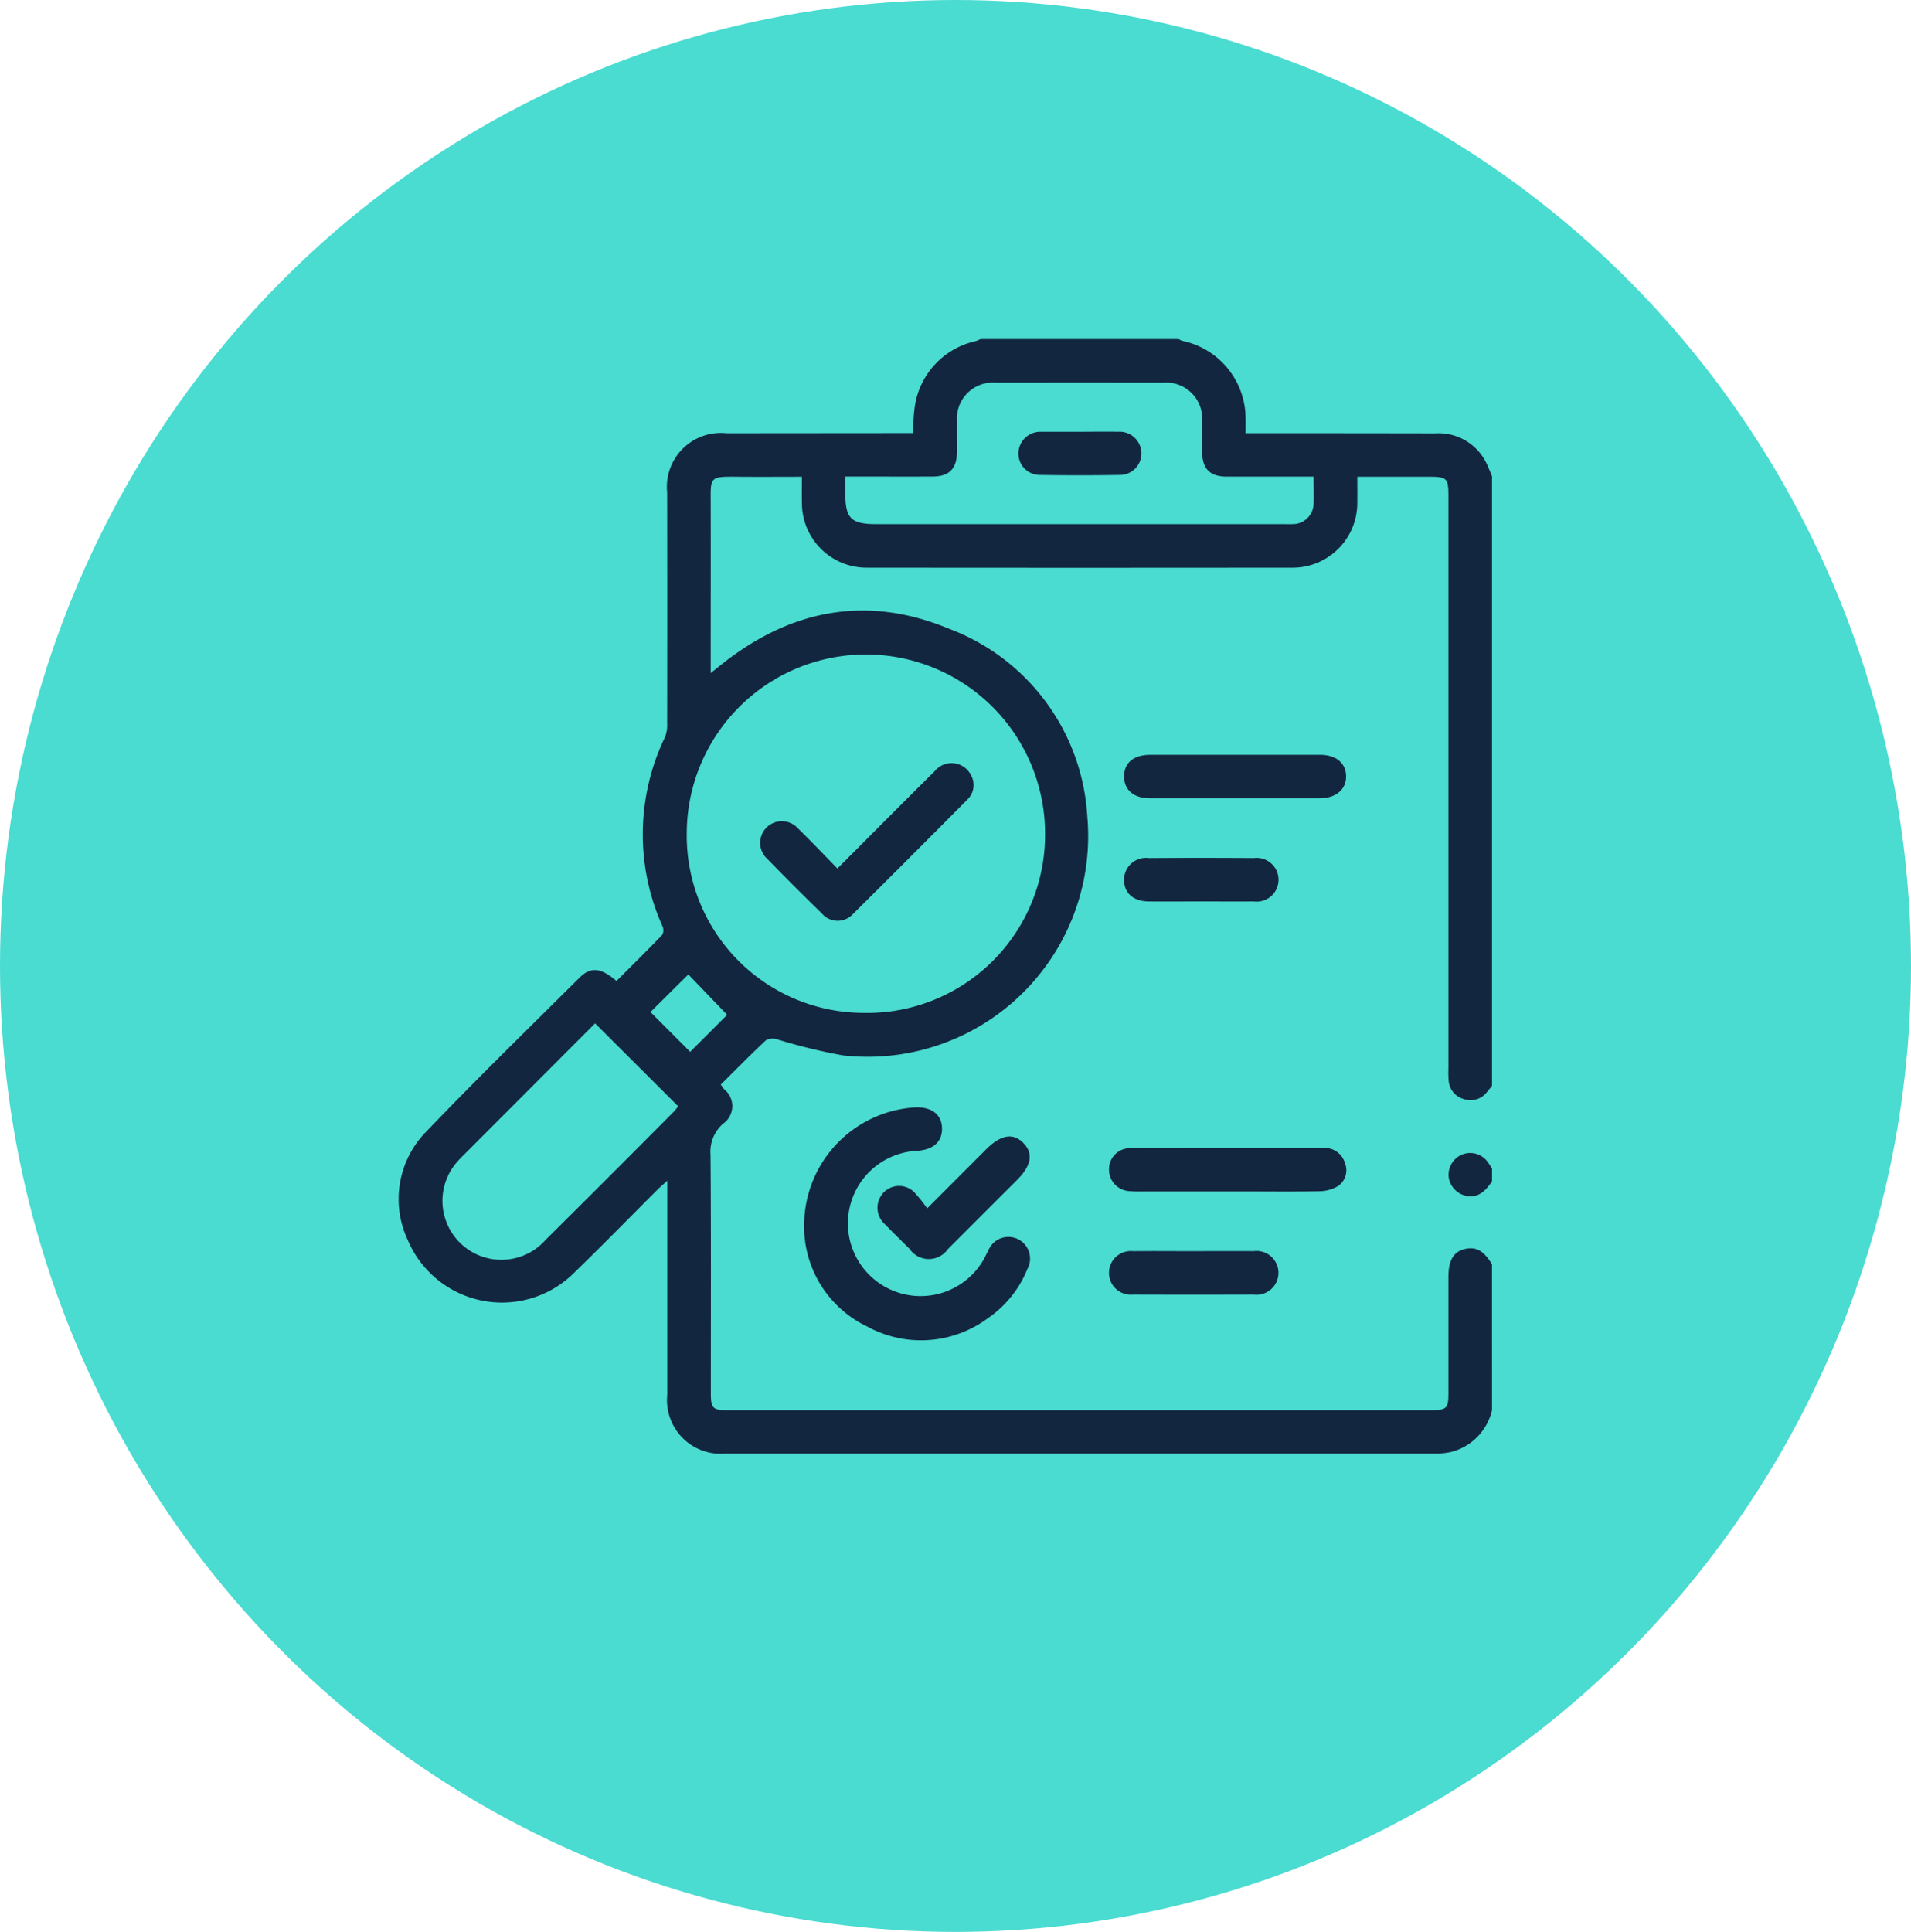 <svg xmlns="http://www.w3.org/2000/svg" xmlns:xlink="http://www.w3.org/1999/xlink" width="93" height="94" viewBox="0 0 93 94">
  <defs>
    <clipPath id="clip-path">
      <rect id="Rectángulo_56651" data-name="Rectángulo 56651" width="53.2" height="54.231" fill="#12263f"/>
    </clipPath>
  </defs>
  <g id="Grupo_980856" data-name="Grupo 980856" transform="translate(0.275 -0.334)">
    <ellipse id="Elipse_4870" data-name="Elipse 4870" cx="46.5" cy="47" rx="46.5" ry="47" transform="translate(-0.275 0.334)" fill="#4adbd1"/>
    <g id="Grupo_1043030" data-name="Grupo 1043030" transform="translate(19.135 16.833)">
      <g id="Grupo_176137" data-name="Grupo 176137" clip-path="url(#clip-path)">
        <path id="Trazado_218549" data-name="Trazado 218549" d="M53.2,52.112a2.726,2.726,0,0,1-2.058,2.051,3.613,3.613,0,0,1-.735.064q-17.264,0-34.528,0a2.611,2.611,0,0,1-2.818-2.849q0-4.872,0-9.745v-.682c-.2.187-.344.3-.472.432-1.337,1.334-2.656,2.687-4.011,4a4.977,4.977,0,0,1-8.14-1.537,4.682,4.682,0,0,1,.922-5.312C3.786,36,6.3,33.549,8.793,31.071c.547-.544,1.032-.489,1.8.16.741-.741,1.491-1.48,2.221-2.239a.47.47,0,0,0,.022-.41,10.894,10.894,0,0,1,.121-9.226,1.649,1.649,0,0,0,.1-.666q.009-5.614,0-11.227a2.629,2.629,0,0,1,2.9-2.882l8.473-.007h.59c.022-.407.022-.758.065-1.1A3.83,3.83,0,0,1,28.071.1a1.779,1.779,0,0,0,.239-.1h9.638a1.062,1.062,0,0,0,.186.088,3.865,3.865,0,0,1,3.074,3.8c.006.22,0,.44,0,.69h.716q4.258,0,8.515.008A2.586,2.586,0,0,1,53,6.2c.07.157.136.317.2.476V36.33c-.085.106-.165.217-.256.318a1,1,0,0,1-1.094.336,1.008,1.008,0,0,1-.761-.915,4.918,4.918,0,0,1-.01-.582q0-13.925,0-27.85c0-.863-.074-.938-.927-.938H46.644c0,.444.005.843,0,1.242a3.148,3.148,0,0,1-3.2,3.181q-10.324.011-20.649,0a3.148,3.148,0,0,1-3.18-3.145c-.007-.4,0-.8,0-1.277-1.049,0-2.05.008-3.05,0-1.486-.014-1.392-.024-1.389,1.379.006,2.524,0,5.048,0,7.571v.6c.195-.155.313-.247.429-.341,3.366-2.724,7.114-3.495,11.137-1.827a10.4,10.4,0,0,1,6.763,9.162A10.735,10.735,0,0,1,21.626,34.854a27.323,27.323,0,0,1-3.219-.784.7.7,0,0,0-.54.043c-.747.7-1.464,1.428-2.2,2.161.073.1.118.171.173.236a1.042,1.042,0,0,1-.059,1.664,1.809,1.809,0,0,0-.613,1.52c.03,3.865.014,7.73.015,11.6,0,.729.093.822.822.822H50.257c.728,0,.822-.094.822-.823q0-2.833,0-5.665c0-.787.242-1.208.766-1.345.561-.147.954.067,1.354.737ZM22.639,32.786a8.665,8.665,0,0,0,8.81-8.665,8.719,8.719,0,0,0-17.438-.111,8.628,8.628,0,0,0,8.628,8.775M44.521,6.692h-.578c-1.217,0-2.435,0-3.652,0-.82,0-1.186-.376-1.2-1.2-.007-.494,0-.988,0-1.482A1.755,1.755,0,0,0,37.2,2.12q-4.075-.007-8.151,0a1.752,1.752,0,0,0-1.886,1.886c-.008.494,0,.988,0,1.482-.012.826-.379,1.2-1.2,1.2-1.217.007-2.435,0-3.652,0h-.583c0,.334,0,.58,0,.826,0,1.207.283,1.489,1.5,1.489H43.025c.159,0,.318.006.476,0A1.014,1.014,0,0,0,44.517,8c.019-.4,0-.809,0-1.3M9.55,33.294,3.308,39.547c-.174.175-.355.345-.513.534A2.87,2.87,0,0,0,7.141,43.83q3.117-3.094,6.213-6.211c.094-.094.172-.2.242-.288L9.55,33.294m6.425-.417-1.887-1.964-1.843,1.829,1.933,1.936,1.8-1.8" transform="translate(0)" fill="#12263f"/>
        <path id="Trazado_218550" data-name="Trazado 218550" d="M483.465,374.531c-.294.4-.6.782-1.176.709a1.083,1.083,0,0,1-.934-.931,1.07,1.07,0,0,1,.655-1.092,1.053,1.053,0,0,1,1.256.377c.071.1.133.2.2.3Z" transform="translate(-430.265 -333.54)" fill="#12263f"/>
        <path id="Trazado_218551" data-name="Trazado 218551" d="M185.921,358.248a5.751,5.751,0,0,1,5.431-6.02c.785-.017,1.256.36,1.271,1.014s-.421,1.05-1.214,1.1a3.537,3.537,0,1,0,3.226,5.316c.089-.152.158-.315.243-.469a1.054,1.054,0,1,1,1.9.905,5.289,5.289,0,0,1-1.933,2.4,5.454,5.454,0,0,1-5.858.4,5.391,5.391,0,0,1-3.07-4.641" transform="translate(-166.19 -314.847)" fill="#12263f"/>
        <path id="Trazado_218552" data-name="Trazado 218552" d="M331.412,370.818q2.325,0,4.651,0a1.026,1.026,0,0,1,1.079.76.92.92,0,0,1-.38,1.114,1.815,1.815,0,0,1-.895.231c-1.162.026-2.325.011-3.488.011H327.2a5.049,5.049,0,0,1-.528-.015,1.048,1.048,0,0,1-1.019-1.068,1.02,1.02,0,0,1,1.056-1.024c1.092-.024,2.184-.01,3.276-.011h1.427Z" transform="translate(-291.092 -331.46)" fill="#12263f"/>
        <path id="Trazado_218553" data-name="Trazado 218553" d="M337.913,190.586c1.394,0,2.787,0,4.181,0,.781,0,1.259.4,1.27,1.038s-.489,1.077-1.288,1.078q-4.128,0-8.255,0c-.785,0-1.252-.394-1.261-1.043-.009-.68.451-1.071,1.279-1.073,1.358,0,2.716,0,4.075,0" transform="translate(-297.265 -170.359)" fill="#12263f"/>
        <path id="Trazado_218554" data-name="Trazado 218554" d="M221.939,369.094c1.03-1.032,1.949-1.953,2.869-2.873.719-.719,1.321-.816,1.821-.3.483.5.381,1.092-.311,1.785q-1.684,1.685-3.37,3.368a1.132,1.132,0,0,1-1.863-.007c-.4-.4-.806-.792-1.2-1.2a1.071,1.071,0,0,1-.055-1.556,1.043,1.043,0,0,1,1.551.076,7.078,7.078,0,0,1,.554.7" transform="translate(-196.228 -326.797)" fill="#12263f"/>
        <path id="Trazado_218555" data-name="Trazado 218555" d="M329.776,418.13c.97,0,1.94-.006,2.91,0a1.066,1.066,0,1,1,.008,2.114q-2.936.009-5.873,0a1.062,1.062,0,1,1-.008-2.113c.988-.009,1.975,0,2.963,0" transform="translate(-291.088 -373.753)" fill="#12263f"/>
        <path id="Trazado_218556" data-name="Trazado 218556" d="M336.325,239.949c-.863,0-1.725.009-2.588,0-.742-.01-1.186-.42-1.182-1.058a1.064,1.064,0,0,1,1.2-1.053q2.562-.017,5.123,0a1.064,1.064,0,1,1-.015,2.11c-.845.011-1.69,0-2.535,0" transform="translate(-297.262 -212.587)" fill="#12263f"/>
        <path id="Trazado_218557" data-name="Trazado 218557" d="M169.487,199.589c1.621-1.624,3.173-3.187,4.737-4.739a1.056,1.056,0,0,1,1.769.207.976.976,0,0,1-.18,1.175q-2.773,2.8-5.571,5.572a1.007,1.007,0,0,1-1.512-.028q-1.345-1.309-2.655-2.655a1.053,1.053,0,1,1,1.484-1.491c.645.625,1.261,1.278,1.929,1.959" transform="translate(-148.144 -173.829)" fill="#12263f"/>
        <path id="Trazado_218558" data-name="Trazado 218558" d="M287.107,42.454c.616,0,1.232-.013,1.847,0a1.062,1.062,0,0,1,1.138,1.059,1.049,1.049,0,0,1-1.1,1.043q-1.9.034-3.8,0a1.041,1.041,0,0,1-1.085-1.058,1.067,1.067,0,0,1,1.1-1.044c.035,0,.07,0,.105,0h1.794" transform="translate(-253.955 -37.945)" fill="#12263f"/>
      </g>
    </g>
  </g>
</svg>
